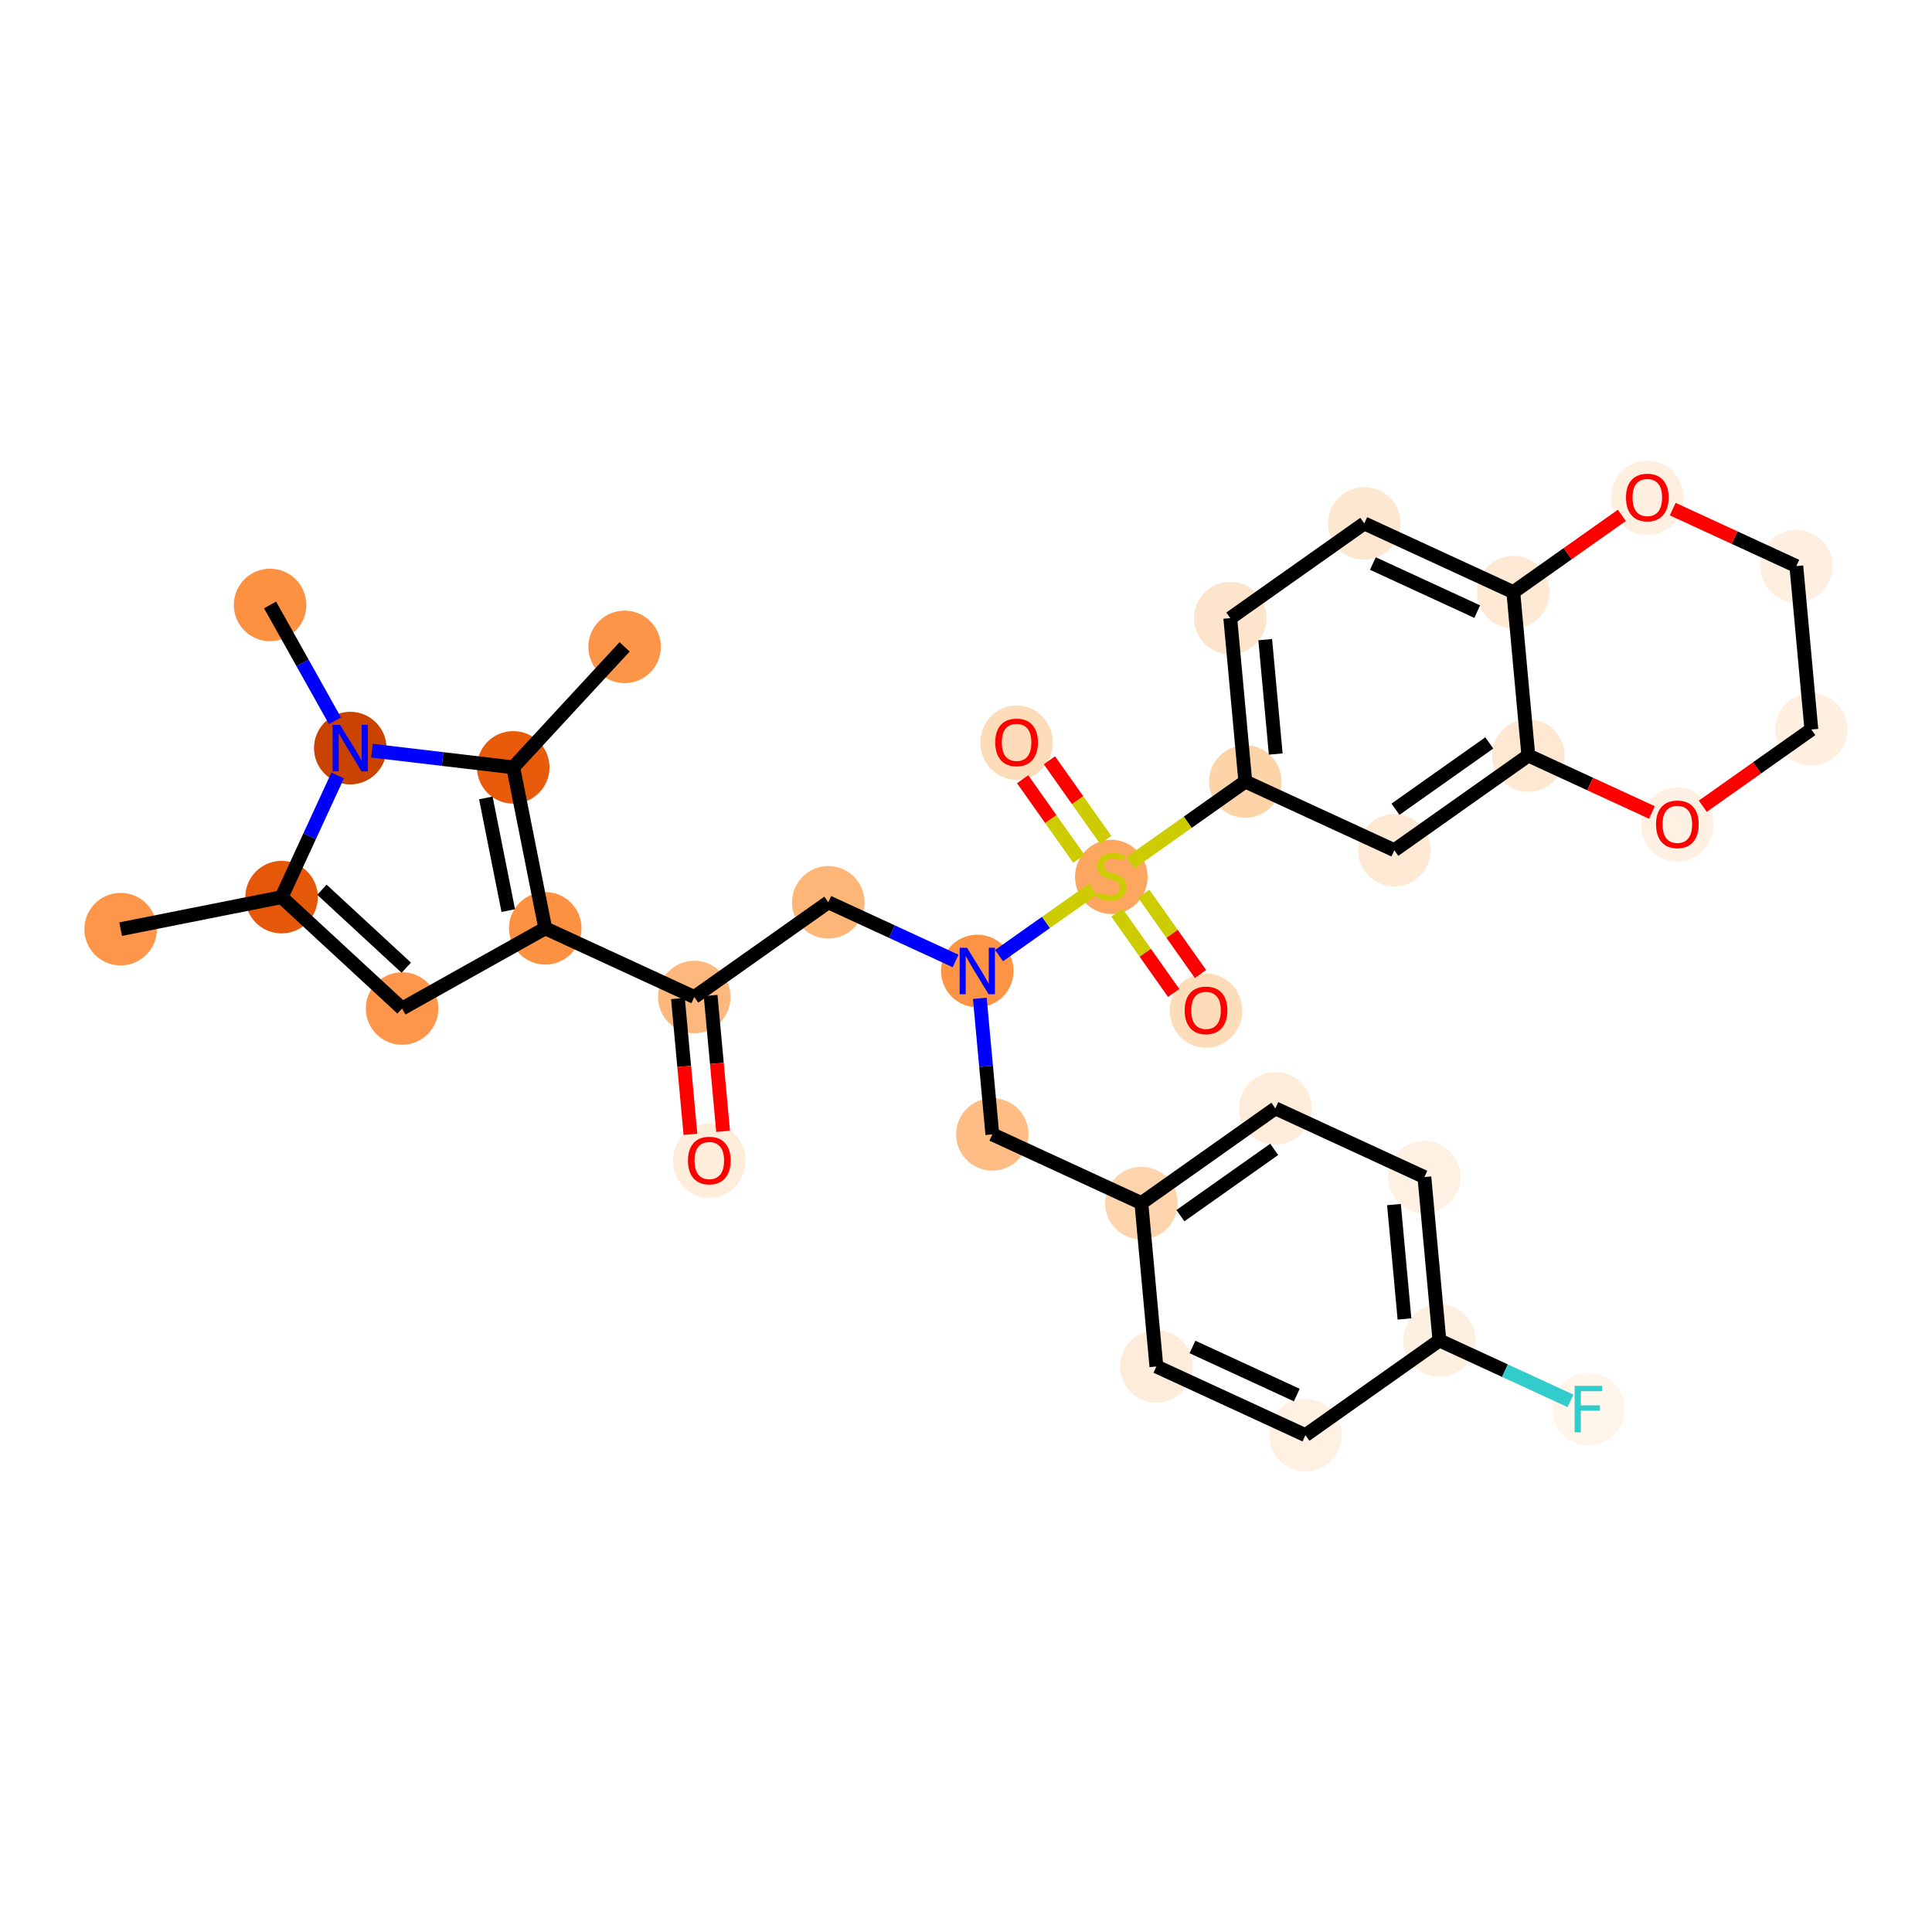 <?xml version='1.0' encoding='iso-8859-1'?>
<svg version='1.1' baseProfile='full'
              xmlns='http://www.w3.org/2000/svg'
                      xmlns:rdkit='http://www.rdkit.org/xml'
                      xmlns:xlink='http://www.w3.org/1999/xlink'
                  xml:space='preserve'
width='280px' height='280px' viewBox='0 0 280 280'>
<!-- END OF HEADER -->
<rect style='opacity:1.0;fill:#FFFFFF;stroke:none' width='280' height='280' x='0' y='0'> </rect>
<ellipse cx='17.484' cy='134.66' rx='4.756' ry='4.756'  style='fill:#FD964A;fill-rule:evenodd;stroke:#FD964A;stroke-width:1.0px;stroke-linecap:butt;stroke-linejoin:miter;stroke-opacity:1' />
<ellipse cx='40.808' cy='130.019' rx='4.756' ry='4.756'  style='fill:#E5580A;fill-rule:evenodd;stroke:#E5580A;stroke-width:1.0px;stroke-linecap:butt;stroke-linejoin:miter;stroke-opacity:1' />
<ellipse cx='58.273' cy='146.161' rx='4.756' ry='4.756'  style='fill:#FD964A;fill-rule:evenodd;stroke:#FD964A;stroke-width:1.0px;stroke-linecap:butt;stroke-linejoin:miter;stroke-opacity:1' />
<ellipse cx='79.022' cy='134.539' rx='4.756' ry='4.756'  style='fill:#FD9142;fill-rule:evenodd;stroke:#FD9142;stroke-width:1.0px;stroke-linecap:butt;stroke-linejoin:miter;stroke-opacity:1' />
<ellipse cx='100.62' cy='144.494' rx='4.756' ry='4.756'  style='fill:#FDB97D;fill-rule:evenodd;stroke:#FDB97D;stroke-width:1.0px;stroke-linecap:butt;stroke-linejoin:miter;stroke-opacity:1' />
<ellipse cx='102.798' cy='168.228' rx='4.756' ry='4.89'  style='fill:#FEEDDB;fill-rule:evenodd;stroke:#FEEDDB;stroke-width:1.0px;stroke-linecap:butt;stroke-linejoin:miter;stroke-opacity:1' />
<ellipse cx='120.041' cy='130.767' rx='4.756' ry='4.756'  style='fill:#FDB678;fill-rule:evenodd;stroke:#FDB678;stroke-width:1.0px;stroke-linecap:butt;stroke-linejoin:miter;stroke-opacity:1' />
<ellipse cx='141.639' cy='140.722' rx='4.756' ry='4.762'  style='fill:#FD9345;fill-rule:evenodd;stroke:#FD9345;stroke-width:1.0px;stroke-linecap:butt;stroke-linejoin:miter;stroke-opacity:1' />
<ellipse cx='143.817' cy='164.404' rx='4.756' ry='4.756'  style='fill:#FDBD84;fill-rule:evenodd;stroke:#FDBD84;stroke-width:1.0px;stroke-linecap:butt;stroke-linejoin:miter;stroke-opacity:1' />
<ellipse cx='165.415' cy='174.359' rx='4.756' ry='4.756'  style='fill:#FDD4AB;fill-rule:evenodd;stroke:#FDD4AB;stroke-width:1.0px;stroke-linecap:butt;stroke-linejoin:miter;stroke-opacity:1' />
<ellipse cx='184.835' cy='160.631' rx='4.756' ry='4.756'  style='fill:#FEECDA;fill-rule:evenodd;stroke:#FEECDA;stroke-width:1.0px;stroke-linecap:butt;stroke-linejoin:miter;stroke-opacity:1' />
<ellipse cx='206.433' cy='170.586' rx='4.756' ry='4.756'  style='fill:#FEF1E4;fill-rule:evenodd;stroke:#FEF1E4;stroke-width:1.0px;stroke-linecap:butt;stroke-linejoin:miter;stroke-opacity:1' />
<ellipse cx='208.611' cy='194.268' rx='4.756' ry='4.756'  style='fill:#FEF0E1;fill-rule:evenodd;stroke:#FEF0E1;stroke-width:1.0px;stroke-linecap:butt;stroke-linejoin:miter;stroke-opacity:1' />
<ellipse cx='230.209' cy='204.223' rx='4.756' ry='4.762'  style='fill:#FFF5EB;fill-rule:evenodd;stroke:#FFF5EB;stroke-width:1.0px;stroke-linecap:butt;stroke-linejoin:miter;stroke-opacity:1' />
<ellipse cx='189.191' cy='207.996' rx='4.756' ry='4.756'  style='fill:#FEF1E4;fill-rule:evenodd;stroke:#FEF1E4;stroke-width:1.0px;stroke-linecap:butt;stroke-linejoin:miter;stroke-opacity:1' />
<ellipse cx='167.593' cy='198.041' rx='4.756' ry='4.756'  style='fill:#FEECDA;fill-rule:evenodd;stroke:#FEECDA;stroke-width:1.0px;stroke-linecap:butt;stroke-linejoin:miter;stroke-opacity:1' />
<ellipse cx='161.059' cy='127.085' rx='4.756' ry='4.877'  style='fill:#FDA660;fill-rule:evenodd;stroke:#FDA660;stroke-width:1.0px;stroke-linecap:butt;stroke-linejoin:miter;stroke-opacity:1' />
<ellipse cx='147.332' cy='107.627' rx='4.756' ry='4.89'  style='fill:#FDDCBA;fill-rule:evenodd;stroke:#FDDCBA;stroke-width:1.0px;stroke-linecap:butt;stroke-linejoin:miter;stroke-opacity:1' />
<ellipse cx='174.786' cy='146.467' rx='4.756' ry='4.89'  style='fill:#FDDCBA;fill-rule:evenodd;stroke:#FDDCBA;stroke-width:1.0px;stroke-linecap:butt;stroke-linejoin:miter;stroke-opacity:1' />
<ellipse cx='180.479' cy='113.267' rx='4.756' ry='4.756'  style='fill:#FDD3A8;fill-rule:evenodd;stroke:#FDD3A8;stroke-width:1.0px;stroke-linecap:butt;stroke-linejoin:miter;stroke-opacity:1' />
<ellipse cx='178.301' cy='89.585' rx='4.756' ry='4.756'  style='fill:#FDE5CD;fill-rule:evenodd;stroke:#FDE5CD;stroke-width:1.0px;stroke-linecap:butt;stroke-linejoin:miter;stroke-opacity:1' />
<ellipse cx='197.722' cy='75.858' rx='4.756' ry='4.756'  style='fill:#FEE7D0;fill-rule:evenodd;stroke:#FEE7D0;stroke-width:1.0px;stroke-linecap:butt;stroke-linejoin:miter;stroke-opacity:1' />
<ellipse cx='219.32' cy='85.813' rx='4.756' ry='4.756'  style='fill:#FEE9D4;fill-rule:evenodd;stroke:#FEE9D4;stroke-width:1.0px;stroke-linecap:butt;stroke-linejoin:miter;stroke-opacity:1' />
<ellipse cx='221.498' cy='109.495' rx='4.756' ry='4.756'  style='fill:#FEE8D2;fill-rule:evenodd;stroke:#FEE8D2;stroke-width:1.0px;stroke-linecap:butt;stroke-linejoin:miter;stroke-opacity:1' />
<ellipse cx='202.078' cy='123.222' rx='4.756' ry='4.756'  style='fill:#FEE9D5;fill-rule:evenodd;stroke:#FEE9D5;stroke-width:1.0px;stroke-linecap:butt;stroke-linejoin:miter;stroke-opacity:1' />
<ellipse cx='243.096' cy='119.502' rx='4.756' ry='4.89'  style='fill:#FEF1E3;fill-rule:evenodd;stroke:#FEF1E3;stroke-width:1.0px;stroke-linecap:butt;stroke-linejoin:miter;stroke-opacity:1' />
<ellipse cx='262.516' cy='105.723' rx='4.756' ry='4.756'  style='fill:#FEEFE0;fill-rule:evenodd;stroke:#FEEFE0;stroke-width:1.0px;stroke-linecap:butt;stroke-linejoin:miter;stroke-opacity:1' />
<ellipse cx='260.338' cy='82.041' rx='4.756' ry='4.756'  style='fill:#FEEFE0;fill-rule:evenodd;stroke:#FEEFE0;stroke-width:1.0px;stroke-linecap:butt;stroke-linejoin:miter;stroke-opacity:1' />
<ellipse cx='238.74' cy='72.138' rx='4.756' ry='4.89'  style='fill:#FEEFE0;fill-rule:evenodd;stroke:#FEEFE0;stroke-width:1.0px;stroke-linecap:butt;stroke-linejoin:miter;stroke-opacity:1' />
<ellipse cx='74.381' cy='111.214' rx='4.756' ry='4.756'  style='fill:#E75B0B;fill-rule:evenodd;stroke:#E75B0B;stroke-width:1.0px;stroke-linecap:butt;stroke-linejoin:miter;stroke-opacity:1' />
<ellipse cx='90.522' cy='93.749' rx='4.756' ry='4.756'  style='fill:#FD9548;fill-rule:evenodd;stroke:#FD9548;stroke-width:1.0px;stroke-linecap:butt;stroke-linejoin:miter;stroke-opacity:1' />
<ellipse cx='50.763' cy='108.421' rx='4.756' ry='4.762'  style='fill:#CB4301;fill-rule:evenodd;stroke:#CB4301;stroke-width:1.0px;stroke-linecap:butt;stroke-linejoin:miter;stroke-opacity:1' />
<ellipse cx='39.141' cy='87.672' rx='4.756' ry='4.756'  style='fill:#FD9142;fill-rule:evenodd;stroke:#FD9142;stroke-width:1.0px;stroke-linecap:butt;stroke-linejoin:miter;stroke-opacity:1' />
<path class='bond-0 atom-0 atom-1' d='M 17.484,134.66 L 40.808,130.019' style='fill:none;fill-rule:evenodd;stroke:#000000;stroke-width:2.0px;stroke-linecap:butt;stroke-linejoin:miter;stroke-opacity:1' />
<path class='bond-1 atom-1 atom-2' d='M 40.808,130.019 L 58.273,146.161' style='fill:none;fill-rule:evenodd;stroke:#000000;stroke-width:2.0px;stroke-linecap:butt;stroke-linejoin:miter;stroke-opacity:1' />
<path class='bond-1 atom-1 atom-2' d='M 46.656,128.947 L 58.882,140.247' style='fill:none;fill-rule:evenodd;stroke:#000000;stroke-width:2.0px;stroke-linecap:butt;stroke-linejoin:miter;stroke-opacity:1' />
<path class='bond-32 atom-31 atom-1' d='M 48.937,112.383 L 44.873,121.201' style='fill:none;fill-rule:evenodd;stroke:#0000FF;stroke-width:2.0px;stroke-linecap:butt;stroke-linejoin:miter;stroke-opacity:1' />
<path class='bond-32 atom-31 atom-1' d='M 44.873,121.201 L 40.808,130.019' style='fill:none;fill-rule:evenodd;stroke:#000000;stroke-width:2.0px;stroke-linecap:butt;stroke-linejoin:miter;stroke-opacity:1' />
<path class='bond-2 atom-2 atom-3' d='M 58.273,146.161 L 79.022,134.539' style='fill:none;fill-rule:evenodd;stroke:#000000;stroke-width:2.0px;stroke-linecap:butt;stroke-linejoin:miter;stroke-opacity:1' />
<path class='bond-3 atom-3 atom-4' d='M 79.022,134.539 L 100.62,144.494' style='fill:none;fill-rule:evenodd;stroke:#000000;stroke-width:2.0px;stroke-linecap:butt;stroke-linejoin:miter;stroke-opacity:1' />
<path class='bond-28 atom-3 atom-29' d='M 79.022,134.539 L 74.381,111.214' style='fill:none;fill-rule:evenodd;stroke:#000000;stroke-width:2.0px;stroke-linecap:butt;stroke-linejoin:miter;stroke-opacity:1' />
<path class='bond-28 atom-3 atom-29' d='M 73.661,131.969 L 70.412,115.641' style='fill:none;fill-rule:evenodd;stroke:#000000;stroke-width:2.0px;stroke-linecap:butt;stroke-linejoin:miter;stroke-opacity:1' />
<path class='bond-4 atom-4 atom-5' d='M 98.252,144.712 L 99.157,154.553' style='fill:none;fill-rule:evenodd;stroke:#000000;stroke-width:2.0px;stroke-linecap:butt;stroke-linejoin:miter;stroke-opacity:1' />
<path class='bond-4 atom-4 atom-5' d='M 99.157,154.553 L 100.062,164.394' style='fill:none;fill-rule:evenodd;stroke:#FF0000;stroke-width:2.0px;stroke-linecap:butt;stroke-linejoin:miter;stroke-opacity:1' />
<path class='bond-4 atom-4 atom-5' d='M 102.988,144.276 L 103.893,154.117' style='fill:none;fill-rule:evenodd;stroke:#000000;stroke-width:2.0px;stroke-linecap:butt;stroke-linejoin:miter;stroke-opacity:1' />
<path class='bond-4 atom-4 atom-5' d='M 103.893,154.117 L 104.798,163.958' style='fill:none;fill-rule:evenodd;stroke:#FF0000;stroke-width:2.0px;stroke-linecap:butt;stroke-linejoin:miter;stroke-opacity:1' />
<path class='bond-5 atom-4 atom-6' d='M 100.62,144.494 L 120.041,130.767' style='fill:none;fill-rule:evenodd;stroke:#000000;stroke-width:2.0px;stroke-linecap:butt;stroke-linejoin:miter;stroke-opacity:1' />
<path class='bond-6 atom-6 atom-7' d='M 120.041,130.767 L 129.265,135.019' style='fill:none;fill-rule:evenodd;stroke:#000000;stroke-width:2.0px;stroke-linecap:butt;stroke-linejoin:miter;stroke-opacity:1' />
<path class='bond-6 atom-6 atom-7' d='M 129.265,135.019 L 138.49,139.27' style='fill:none;fill-rule:evenodd;stroke:#0000FF;stroke-width:2.0px;stroke-linecap:butt;stroke-linejoin:miter;stroke-opacity:1' />
<path class='bond-7 atom-7 atom-8' d='M 142.003,144.684 L 142.91,154.544' style='fill:none;fill-rule:evenodd;stroke:#0000FF;stroke-width:2.0px;stroke-linecap:butt;stroke-linejoin:miter;stroke-opacity:1' />
<path class='bond-7 atom-7 atom-8' d='M 142.91,154.544 L 143.817,164.404' style='fill:none;fill-rule:evenodd;stroke:#000000;stroke-width:2.0px;stroke-linecap:butt;stroke-linejoin:miter;stroke-opacity:1' />
<path class='bond-15 atom-7 atom-16' d='M 144.787,138.496 L 151.594,133.684' style='fill:none;fill-rule:evenodd;stroke:#0000FF;stroke-width:2.0px;stroke-linecap:butt;stroke-linejoin:miter;stroke-opacity:1' />
<path class='bond-15 atom-7 atom-16' d='M 151.594,133.684 L 158.401,128.873' style='fill:none;fill-rule:evenodd;stroke:#CCCC00;stroke-width:2.0px;stroke-linecap:butt;stroke-linejoin:miter;stroke-opacity:1' />
<path class='bond-8 atom-8 atom-9' d='M 143.817,164.404 L 165.415,174.359' style='fill:none;fill-rule:evenodd;stroke:#000000;stroke-width:2.0px;stroke-linecap:butt;stroke-linejoin:miter;stroke-opacity:1' />
<path class='bond-9 atom-9 atom-10' d='M 165.415,174.359 L 184.835,160.631' style='fill:none;fill-rule:evenodd;stroke:#000000;stroke-width:2.0px;stroke-linecap:butt;stroke-linejoin:miter;stroke-opacity:1' />
<path class='bond-9 atom-9 atom-10' d='M 171.073,176.184 L 184.667,166.575' style='fill:none;fill-rule:evenodd;stroke:#000000;stroke-width:2.0px;stroke-linecap:butt;stroke-linejoin:miter;stroke-opacity:1' />
<path class='bond-33 atom-15 atom-9' d='M 167.593,198.041 L 165.415,174.359' style='fill:none;fill-rule:evenodd;stroke:#000000;stroke-width:2.0px;stroke-linecap:butt;stroke-linejoin:miter;stroke-opacity:1' />
<path class='bond-10 atom-10 atom-11' d='M 184.835,160.631 L 206.433,170.586' style='fill:none;fill-rule:evenodd;stroke:#000000;stroke-width:2.0px;stroke-linecap:butt;stroke-linejoin:miter;stroke-opacity:1' />
<path class='bond-11 atom-11 atom-12' d='M 206.433,170.586 L 208.611,194.268' style='fill:none;fill-rule:evenodd;stroke:#000000;stroke-width:2.0px;stroke-linecap:butt;stroke-linejoin:miter;stroke-opacity:1' />
<path class='bond-11 atom-11 atom-12' d='M 202.024,174.574 L 203.548,191.152' style='fill:none;fill-rule:evenodd;stroke:#000000;stroke-width:2.0px;stroke-linecap:butt;stroke-linejoin:miter;stroke-opacity:1' />
<path class='bond-12 atom-12 atom-13' d='M 208.611,194.268 L 218.112,198.647' style='fill:none;fill-rule:evenodd;stroke:#000000;stroke-width:2.0px;stroke-linecap:butt;stroke-linejoin:miter;stroke-opacity:1' />
<path class='bond-12 atom-12 atom-13' d='M 218.112,198.647 L 227.612,203.026' style='fill:none;fill-rule:evenodd;stroke:#33CCCC;stroke-width:2.0px;stroke-linecap:butt;stroke-linejoin:miter;stroke-opacity:1' />
<path class='bond-13 atom-12 atom-14' d='M 208.611,194.268 L 189.191,207.996' style='fill:none;fill-rule:evenodd;stroke:#000000;stroke-width:2.0px;stroke-linecap:butt;stroke-linejoin:miter;stroke-opacity:1' />
<path class='bond-14 atom-14 atom-15' d='M 189.191,207.996 L 167.593,198.041' style='fill:none;fill-rule:evenodd;stroke:#000000;stroke-width:2.0px;stroke-linecap:butt;stroke-linejoin:miter;stroke-opacity:1' />
<path class='bond-14 atom-14 atom-15' d='M 187.942,202.183 L 172.823,195.214' style='fill:none;fill-rule:evenodd;stroke:#000000;stroke-width:2.0px;stroke-linecap:butt;stroke-linejoin:miter;stroke-opacity:1' />
<path class='bond-16 atom-16 atom-17' d='M 160.247,121.726 L 156.169,115.956' style='fill:none;fill-rule:evenodd;stroke:#CCCC00;stroke-width:2.0px;stroke-linecap:butt;stroke-linejoin:miter;stroke-opacity:1' />
<path class='bond-16 atom-16 atom-17' d='M 156.169,115.956 L 152.091,110.187' style='fill:none;fill-rule:evenodd;stroke:#FF0000;stroke-width:2.0px;stroke-linecap:butt;stroke-linejoin:miter;stroke-opacity:1' />
<path class='bond-16 atom-16 atom-17' d='M 156.363,124.471 L 152.285,118.702' style='fill:none;fill-rule:evenodd;stroke:#CCCC00;stroke-width:2.0px;stroke-linecap:butt;stroke-linejoin:miter;stroke-opacity:1' />
<path class='bond-16 atom-16 atom-17' d='M 152.285,118.702 L 148.207,112.932' style='fill:none;fill-rule:evenodd;stroke:#FF0000;stroke-width:2.0px;stroke-linecap:butt;stroke-linejoin:miter;stroke-opacity:1' />
<path class='bond-17 atom-16 atom-18' d='M 161.871,132.263 L 165.986,138.085' style='fill:none;fill-rule:evenodd;stroke:#CCCC00;stroke-width:2.0px;stroke-linecap:butt;stroke-linejoin:miter;stroke-opacity:1' />
<path class='bond-17 atom-16 atom-18' d='M 165.986,138.085 L 170.101,143.907' style='fill:none;fill-rule:evenodd;stroke:#FF0000;stroke-width:2.0px;stroke-linecap:butt;stroke-linejoin:miter;stroke-opacity:1' />
<path class='bond-17 atom-16 atom-18' d='M 165.755,129.518 L 169.87,135.34' style='fill:none;fill-rule:evenodd;stroke:#CCCC00;stroke-width:2.0px;stroke-linecap:butt;stroke-linejoin:miter;stroke-opacity:1' />
<path class='bond-17 atom-16 atom-18' d='M 169.87,135.34 L 173.985,141.161' style='fill:none;fill-rule:evenodd;stroke:#FF0000;stroke-width:2.0px;stroke-linecap:butt;stroke-linejoin:miter;stroke-opacity:1' />
<path class='bond-18 atom-16 atom-19' d='M 163.813,125.048 L 172.146,119.158' style='fill:none;fill-rule:evenodd;stroke:#CCCC00;stroke-width:2.0px;stroke-linecap:butt;stroke-linejoin:miter;stroke-opacity:1' />
<path class='bond-18 atom-16 atom-19' d='M 172.146,119.158 L 180.479,113.267' style='fill:none;fill-rule:evenodd;stroke:#000000;stroke-width:2.0px;stroke-linecap:butt;stroke-linejoin:miter;stroke-opacity:1' />
<path class='bond-19 atom-19 atom-20' d='M 180.479,113.267 L 178.301,89.585' style='fill:none;fill-rule:evenodd;stroke:#000000;stroke-width:2.0px;stroke-linecap:butt;stroke-linejoin:miter;stroke-opacity:1' />
<path class='bond-19 atom-19 atom-20' d='M 184.889,109.279 L 183.365,92.702' style='fill:none;fill-rule:evenodd;stroke:#000000;stroke-width:2.0px;stroke-linecap:butt;stroke-linejoin:miter;stroke-opacity:1' />
<path class='bond-34 atom-24 atom-19' d='M 202.078,123.222 L 180.479,113.267' style='fill:none;fill-rule:evenodd;stroke:#000000;stroke-width:2.0px;stroke-linecap:butt;stroke-linejoin:miter;stroke-opacity:1' />
<path class='bond-20 atom-20 atom-21' d='M 178.301,89.585 L 197.722,75.858' style='fill:none;fill-rule:evenodd;stroke:#000000;stroke-width:2.0px;stroke-linecap:butt;stroke-linejoin:miter;stroke-opacity:1' />
<path class='bond-21 atom-21 atom-22' d='M 197.722,75.858 L 219.32,85.813' style='fill:none;fill-rule:evenodd;stroke:#000000;stroke-width:2.0px;stroke-linecap:butt;stroke-linejoin:miter;stroke-opacity:1' />
<path class='bond-21 atom-21 atom-22' d='M 198.97,81.671 L 214.089,88.639' style='fill:none;fill-rule:evenodd;stroke:#000000;stroke-width:2.0px;stroke-linecap:butt;stroke-linejoin:miter;stroke-opacity:1' />
<path class='bond-22 atom-22 atom-23' d='M 219.32,85.813 L 221.498,109.495' style='fill:none;fill-rule:evenodd;stroke:#000000;stroke-width:2.0px;stroke-linecap:butt;stroke-linejoin:miter;stroke-opacity:1' />
<path class='bond-35 atom-28 atom-22' d='M 235.054,74.692 L 227.187,80.252' style='fill:none;fill-rule:evenodd;stroke:#FF0000;stroke-width:2.0px;stroke-linecap:butt;stroke-linejoin:miter;stroke-opacity:1' />
<path class='bond-35 atom-28 atom-22' d='M 227.187,80.252 L 219.32,85.813' style='fill:none;fill-rule:evenodd;stroke:#000000;stroke-width:2.0px;stroke-linecap:butt;stroke-linejoin:miter;stroke-opacity:1' />
<path class='bond-23 atom-23 atom-24' d='M 221.498,109.495 L 202.078,123.222' style='fill:none;fill-rule:evenodd;stroke:#000000;stroke-width:2.0px;stroke-linecap:butt;stroke-linejoin:miter;stroke-opacity:1' />
<path class='bond-23 atom-23 atom-24' d='M 215.839,107.67 L 202.245,117.279' style='fill:none;fill-rule:evenodd;stroke:#000000;stroke-width:2.0px;stroke-linecap:butt;stroke-linejoin:miter;stroke-opacity:1' />
<path class='bond-24 atom-23 atom-25' d='M 221.498,109.495 L 230.454,113.623' style='fill:none;fill-rule:evenodd;stroke:#000000;stroke-width:2.0px;stroke-linecap:butt;stroke-linejoin:miter;stroke-opacity:1' />
<path class='bond-24 atom-23 atom-25' d='M 230.454,113.623 L 239.41,117.751' style='fill:none;fill-rule:evenodd;stroke:#FF0000;stroke-width:2.0px;stroke-linecap:butt;stroke-linejoin:miter;stroke-opacity:1' />
<path class='bond-25 atom-25 atom-26' d='M 246.782,116.844 L 254.649,111.284' style='fill:none;fill-rule:evenodd;stroke:#FF0000;stroke-width:2.0px;stroke-linecap:butt;stroke-linejoin:miter;stroke-opacity:1' />
<path class='bond-25 atom-25 atom-26' d='M 254.649,111.284 L 262.516,105.723' style='fill:none;fill-rule:evenodd;stroke:#000000;stroke-width:2.0px;stroke-linecap:butt;stroke-linejoin:miter;stroke-opacity:1' />
<path class='bond-26 atom-26 atom-27' d='M 262.516,105.723 L 260.338,82.041' style='fill:none;fill-rule:evenodd;stroke:#000000;stroke-width:2.0px;stroke-linecap:butt;stroke-linejoin:miter;stroke-opacity:1' />
<path class='bond-27 atom-27 atom-28' d='M 260.338,82.041 L 251.382,77.913' style='fill:none;fill-rule:evenodd;stroke:#000000;stroke-width:2.0px;stroke-linecap:butt;stroke-linejoin:miter;stroke-opacity:1' />
<path class='bond-27 atom-27 atom-28' d='M 251.382,77.913 L 242.426,73.785' style='fill:none;fill-rule:evenodd;stroke:#FF0000;stroke-width:2.0px;stroke-linecap:butt;stroke-linejoin:miter;stroke-opacity:1' />
<path class='bond-29 atom-29 atom-30' d='M 74.381,111.214 L 90.522,93.749' style='fill:none;fill-rule:evenodd;stroke:#000000;stroke-width:2.0px;stroke-linecap:butt;stroke-linejoin:miter;stroke-opacity:1' />
<path class='bond-30 atom-29 atom-31' d='M 74.381,111.214 L 64.146,110.004' style='fill:none;fill-rule:evenodd;stroke:#000000;stroke-width:2.0px;stroke-linecap:butt;stroke-linejoin:miter;stroke-opacity:1' />
<path class='bond-30 atom-29 atom-31' d='M 64.146,110.004 L 53.912,108.793' style='fill:none;fill-rule:evenodd;stroke:#0000FF;stroke-width:2.0px;stroke-linecap:butt;stroke-linejoin:miter;stroke-opacity:1' />
<path class='bond-31 atom-31 atom-32' d='M 48.544,104.459 L 43.843,96.065' style='fill:none;fill-rule:evenodd;stroke:#0000FF;stroke-width:2.0px;stroke-linecap:butt;stroke-linejoin:miter;stroke-opacity:1' />
<path class='bond-31 atom-31 atom-32' d='M 43.843,96.065 L 39.141,87.672' style='fill:none;fill-rule:evenodd;stroke:#000000;stroke-width:2.0px;stroke-linecap:butt;stroke-linejoin:miter;stroke-opacity:1' />
<path  class='atom-5' d='M 99.706 168.195
Q 99.706 166.578, 100.506 165.674
Q 101.305 164.77, 102.798 164.77
Q 104.292 164.77, 105.091 165.674
Q 105.89 166.578, 105.89 168.195
Q 105.89 169.831, 105.081 170.763
Q 104.273 171.686, 102.798 171.686
Q 101.314 171.686, 100.506 170.763
Q 99.706 169.841, 99.706 168.195
M 102.798 170.925
Q 103.825 170.925, 104.377 170.24
Q 104.938 169.546, 104.938 168.195
Q 104.938 166.873, 104.377 166.207
Q 103.825 165.531, 102.798 165.531
Q 101.771 165.531, 101.209 166.197
Q 100.658 166.863, 100.658 168.195
Q 100.658 169.555, 101.209 170.24
Q 101.771 170.925, 102.798 170.925
' fill='#FF0000'/>
<path  class='atom-7' d='M 140.15 137.354
L 142.357 140.921
Q 142.576 141.273, 142.928 141.911
Q 143.28 142.548, 143.299 142.586
L 143.299 137.354
L 144.193 137.354
L 144.193 144.089
L 143.27 144.089
L 140.901 140.189
Q 140.626 139.732, 140.331 139.209
Q 140.045 138.686, 139.96 138.524
L 139.96 144.089
L 139.085 144.089
L 139.085 137.354
L 140.15 137.354
' fill='#0000FF'/>
<path  class='atom-13' d='M 228.207 200.856
L 232.212 200.856
L 232.212 201.626
L 229.111 201.626
L 229.111 203.672
L 231.869 203.672
L 231.869 204.452
L 229.111 204.452
L 229.111 207.591
L 228.207 207.591
L 228.207 200.856
' fill='#33CCCC'/>
<path  class='atom-16' d='M 159.156 129.306
Q 159.233 129.335, 159.546 129.468
Q 159.86 129.601, 160.203 129.687
Q 160.555 129.763, 160.897 129.763
Q 161.535 129.763, 161.906 129.458
Q 162.277 129.144, 162.277 128.602
Q 162.277 128.231, 162.086 128.003
Q 161.906 127.775, 161.62 127.651
Q 161.335 127.527, 160.859 127.385
Q 160.26 127.204, 159.898 127.033
Q 159.546 126.861, 159.29 126.5
Q 159.042 126.138, 159.042 125.53
Q 159.042 124.683, 159.613 124.16
Q 160.193 123.636, 161.335 123.636
Q 162.115 123.636, 163 124.007
L 162.781 124.74
Q 161.972 124.407, 161.363 124.407
Q 160.707 124.407, 160.346 124.683
Q 159.984 124.949, 159.994 125.415
Q 159.994 125.777, 160.174 125.996
Q 160.365 126.214, 160.631 126.338
Q 160.907 126.462, 161.363 126.604
Q 161.972 126.795, 162.334 126.985
Q 162.695 127.175, 162.952 127.565
Q 163.218 127.946, 163.218 128.602
Q 163.218 129.534, 162.591 130.039
Q 161.972 130.533, 160.935 130.533
Q 160.336 130.533, 159.879 130.4
Q 159.432 130.276, 158.9 130.058
L 159.156 129.306
' fill='#CCCC00'/>
<path  class='atom-17' d='M 144.24 107.593
Q 144.24 105.976, 145.039 105.072
Q 145.838 104.169, 147.332 104.169
Q 148.825 104.169, 149.624 105.072
Q 150.424 105.976, 150.424 107.593
Q 150.424 109.229, 149.615 110.162
Q 148.806 111.084, 147.332 111.084
Q 145.848 111.084, 145.039 110.162
Q 144.24 109.239, 144.24 107.593
M 147.332 110.323
Q 148.359 110.323, 148.911 109.638
Q 149.472 108.944, 149.472 107.593
Q 149.472 106.271, 148.911 105.605
Q 148.359 104.93, 147.332 104.93
Q 146.304 104.93, 145.743 105.596
Q 145.191 106.261, 145.191 107.593
Q 145.191 108.954, 145.743 109.638
Q 146.304 110.323, 147.332 110.323
' fill='#FF0000'/>
<path  class='atom-18' d='M 171.694 146.434
Q 171.694 144.817, 172.494 143.913
Q 173.293 143.009, 174.786 143.009
Q 176.28 143.009, 177.079 143.913
Q 177.878 144.817, 177.878 146.434
Q 177.878 148.07, 177.069 149.002
Q 176.261 149.925, 174.786 149.925
Q 173.302 149.925, 172.494 149.002
Q 171.694 148.08, 171.694 146.434
M 174.786 149.164
Q 175.814 149.164, 176.365 148.479
Q 176.927 147.785, 176.927 146.434
Q 176.927 145.112, 176.365 144.446
Q 175.814 143.77, 174.786 143.77
Q 173.759 143.77, 173.198 144.436
Q 172.646 145.102, 172.646 146.434
Q 172.646 147.794, 173.198 148.479
Q 173.759 149.164, 174.786 149.164
' fill='#FF0000'/>
<path  class='atom-25' d='M 240.004 119.469
Q 240.004 117.852, 240.803 116.948
Q 241.603 116.044, 243.096 116.044
Q 244.59 116.044, 245.389 116.948
Q 246.188 117.852, 246.188 119.469
Q 246.188 121.105, 245.379 122.038
Q 244.571 122.96, 243.096 122.96
Q 241.612 122.96, 240.803 122.038
Q 240.004 121.115, 240.004 119.469
M 243.096 122.199
Q 244.123 122.199, 244.675 121.514
Q 245.236 120.82, 245.236 119.469
Q 245.236 118.147, 244.675 117.481
Q 244.123 116.805, 243.096 116.805
Q 242.069 116.805, 241.507 117.471
Q 240.956 118.137, 240.956 119.469
Q 240.956 120.829, 241.507 121.514
Q 242.069 122.199, 243.096 122.199
' fill='#FF0000'/>
<path  class='atom-28' d='M 235.649 72.105
Q 235.649 70.488, 236.448 69.584
Q 237.247 68.68, 238.74 68.68
Q 240.234 68.68, 241.033 69.584
Q 241.832 70.488, 241.832 72.105
Q 241.832 73.741, 241.023 74.673
Q 240.215 75.596, 238.74 75.596
Q 237.256 75.596, 236.448 74.673
Q 235.649 73.751, 235.649 72.105
M 238.74 74.835
Q 239.768 74.835, 240.319 74.15
Q 240.881 73.456, 240.881 72.105
Q 240.881 70.783, 240.319 70.117
Q 239.768 69.441, 238.74 69.441
Q 237.713 69.441, 237.152 70.107
Q 236.6 70.773, 236.6 72.105
Q 236.6 73.465, 237.152 74.15
Q 237.713 74.835, 238.74 74.835
' fill='#FF0000'/>
<path  class='atom-31' d='M 49.275 105.053
L 51.481 108.621
Q 51.7 108.973, 52.052 109.61
Q 52.404 110.247, 52.423 110.285
L 52.423 105.053
L 53.317 105.053
L 53.317 111.788
L 52.395 111.788
L 50.026 107.888
Q 49.75 107.432, 49.455 106.908
Q 49.17 106.385, 49.084 106.223
L 49.084 111.788
L 48.209 111.788
L 48.209 105.053
L 49.275 105.053
' fill='#0000FF'/>
</svg>
